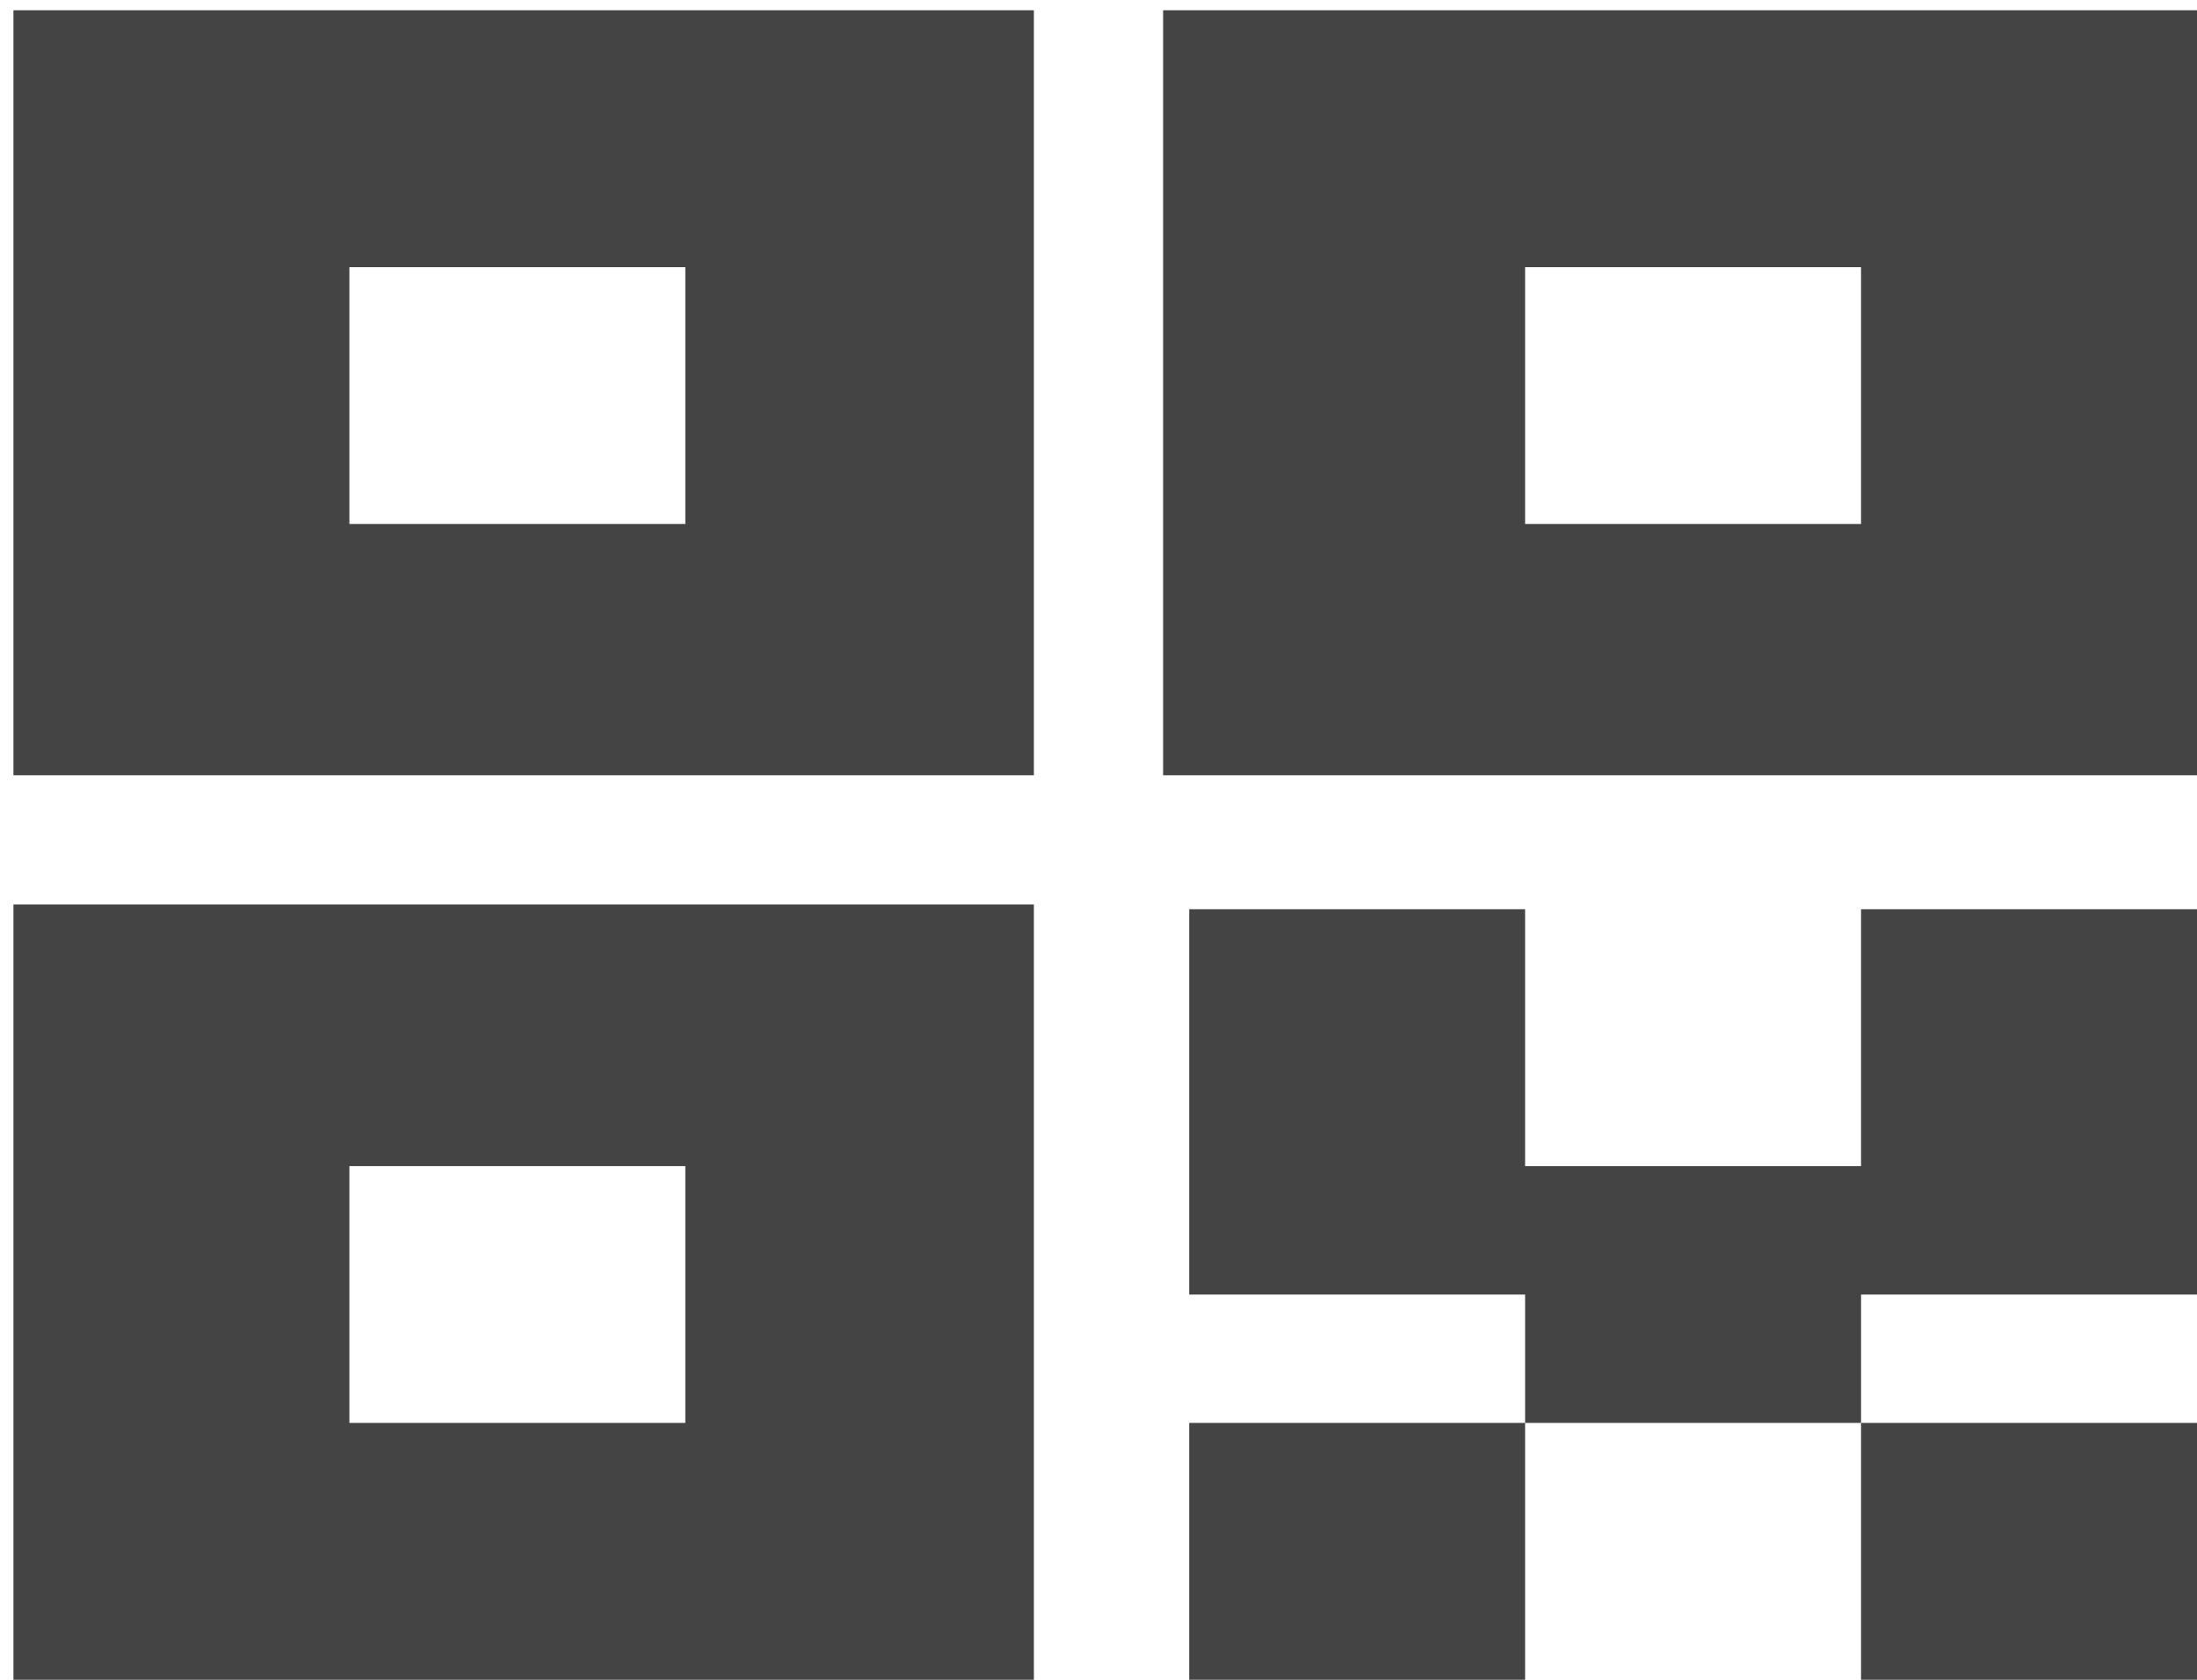 ﻿<?xml version="1.0" encoding="utf-8"?>
<svg version="1.1" xmlns:xlink="http://www.w3.org/1999/xlink" width="34px" height="26px" xmlns="http://www.w3.org/2000/svg">
  <g transform="matrix(1 0 0 1 -3462 -7089 )">
    <path d="M 23.602 14.073  L 23.602 18.049  L 28.801 18.049  L 28.801 14.073  L 34 14.073  L 34 20.037  L 28.801 20.037  L 28.801 22.024  L 23.602 22.024  L 23.602 20.037  L 18.404 20.037  L 18.404 14.073  L 23.602 14.073  Z M 0.208 26  L 0.208 14  L 16 14  L 16 26  L 0.208 26  Z M 10.606 18.049  L 5.407 18.049  L 5.407 22.024  L 10.606 22.024  L 10.606 18.049  Z M 0.208 12  L 0.208 0.159  L 16 0.159  L 16 12  L 0.208 12  Z M 10.606 4.135  L 5.407 4.135  L 5.407 8.11  L 10.606 8.11  L 10.606 4.135  Z M 18 12  L 18 0.159  L 34 0.159  L 34 12  L 18 12  Z M 28.801 4.135  L 23.602 4.135  L 23.602 8.11  L 28.801 8.11  L 28.801 4.135  Z M 28.801 26  L 28.801 22.024  L 34 22.024  L 34 26  L 28.801 26  Z M 18.404 26  L 18.404 22.024  L 23.602 22.024  L 23.602 26  L 18.404 26  Z " fill-rule="nonzero" fill="#444444" stroke="none" transform="matrix(1 0 0 1 3462 7089 )" />
  </g>
</svg>